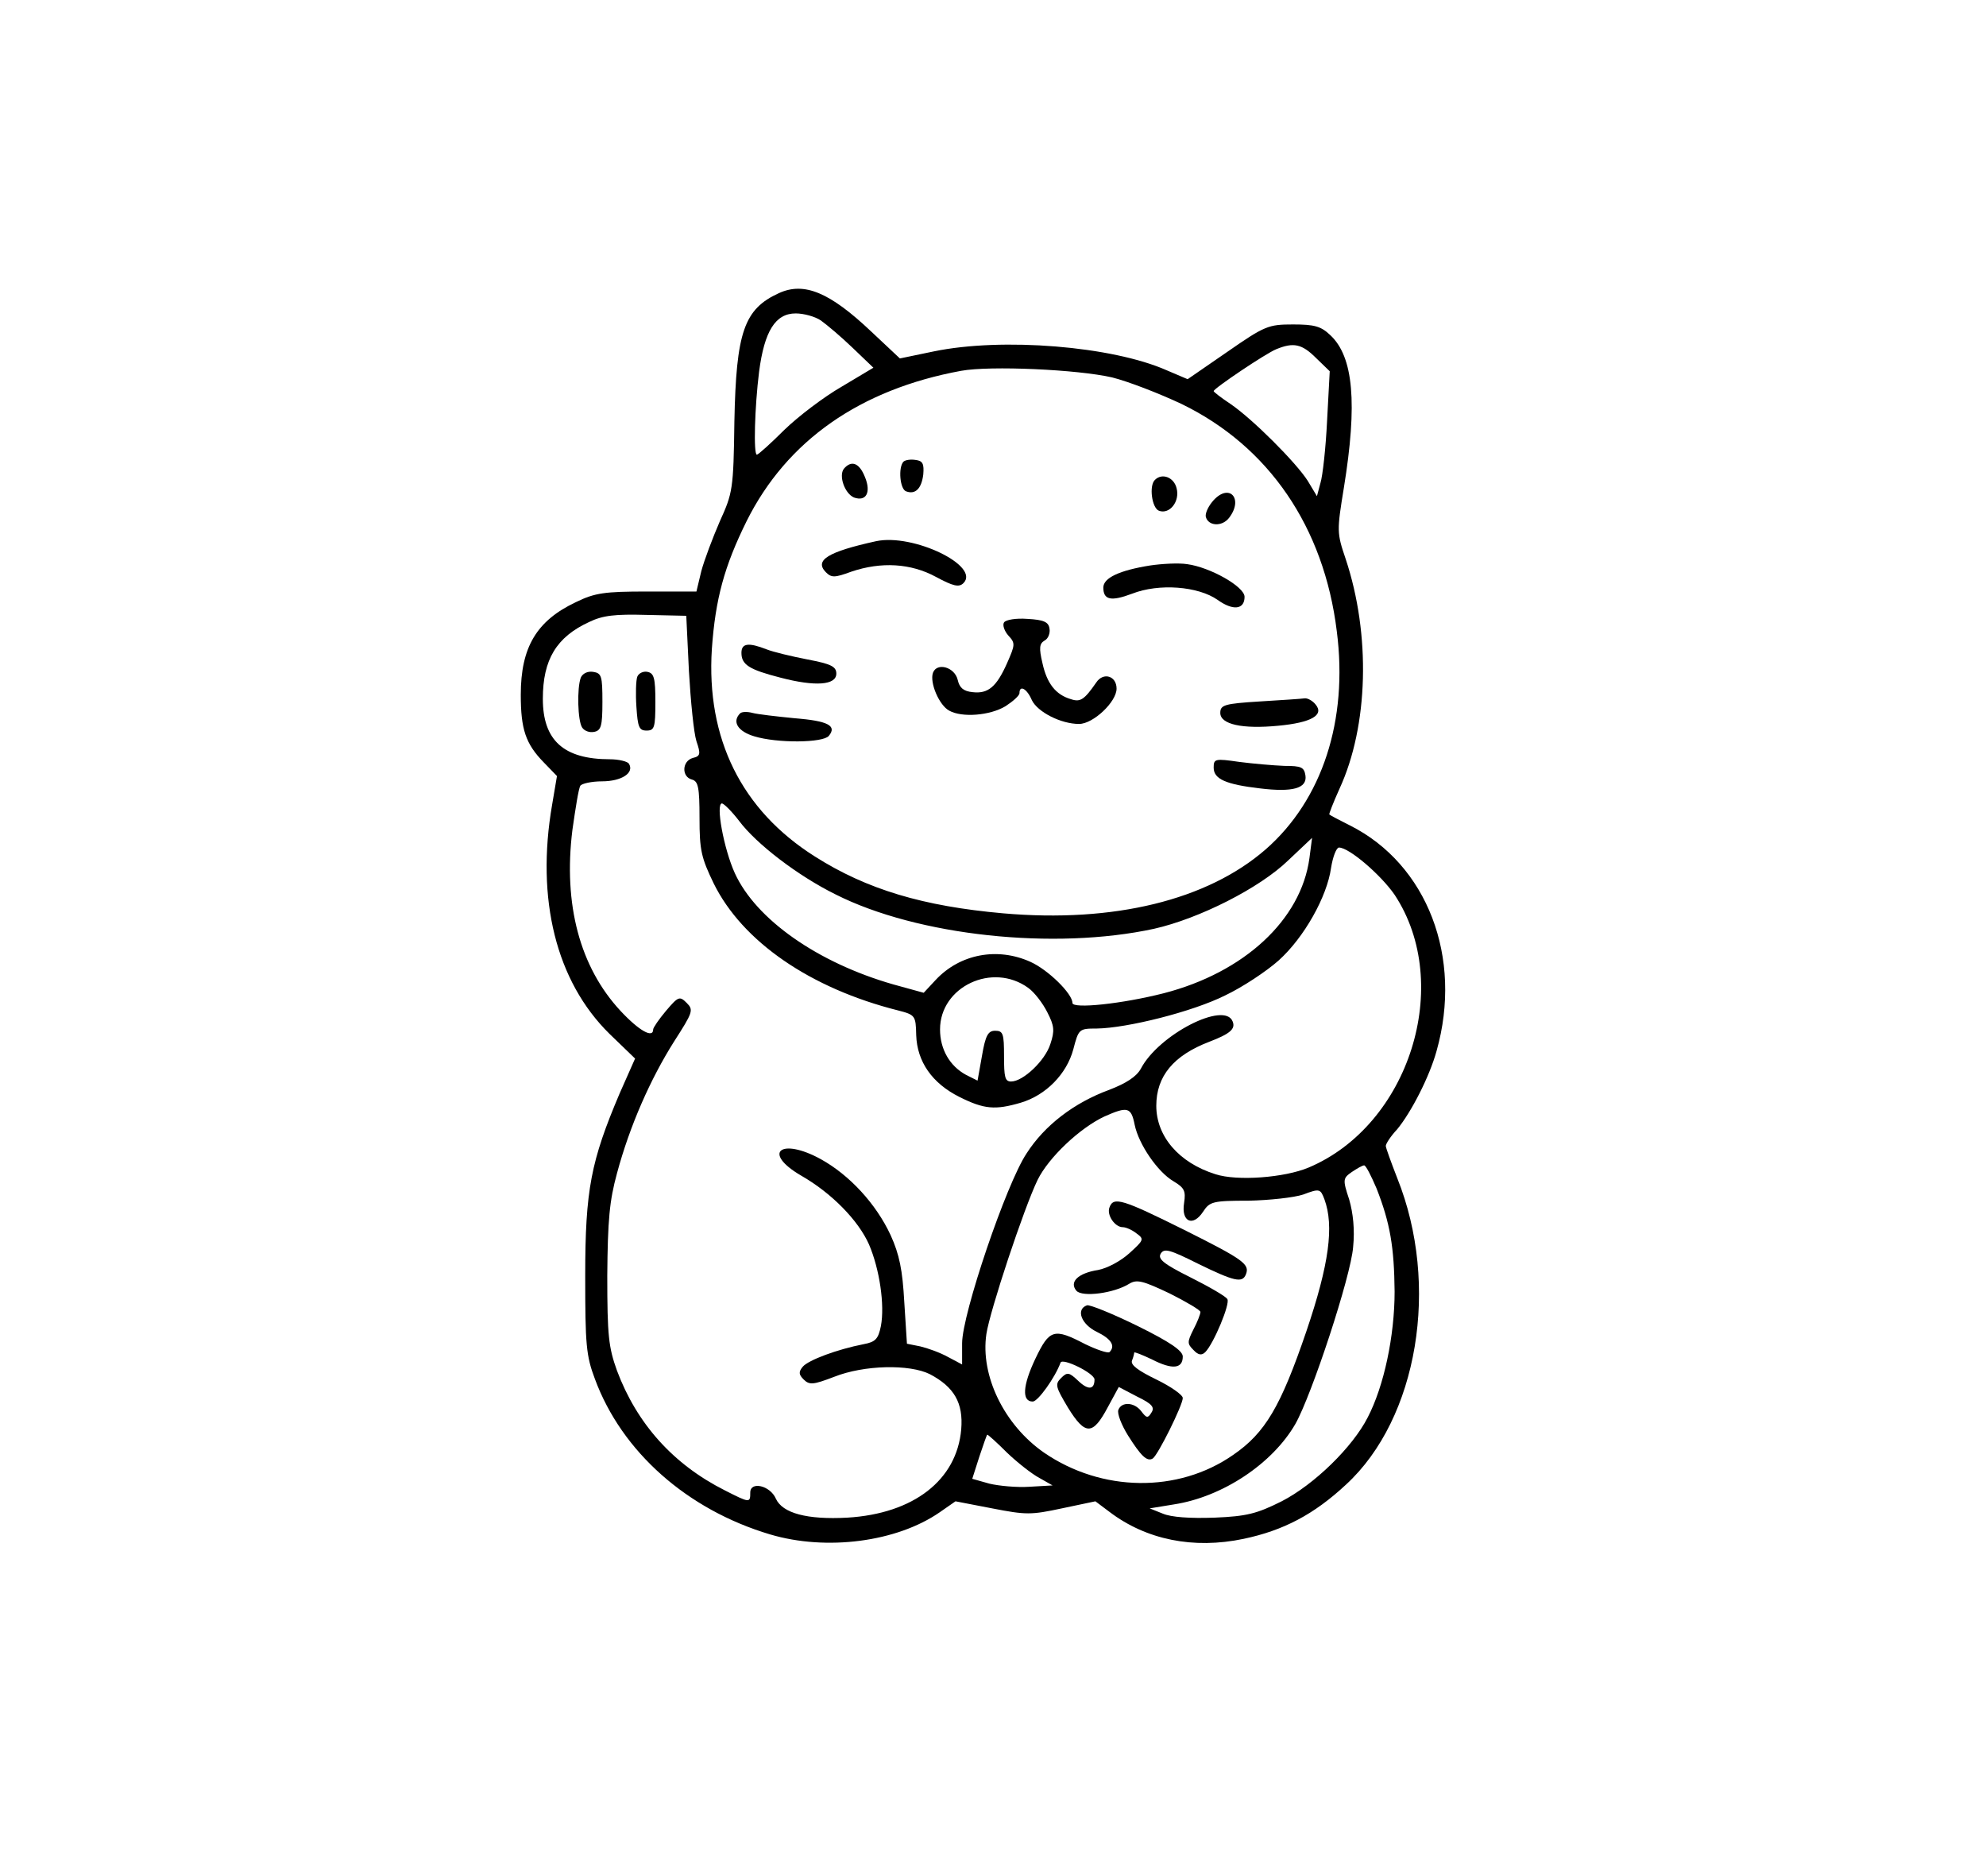 <?xml version="1.0" standalone="no"?>
<!DOCTYPE svg PUBLIC "-//W3C//DTD SVG 20010904//EN"
 "http://www.w3.org/TR/2001/REC-SVG-20010904/DTD/svg10.dtd">
<svg version="1.0" xmlns="http://www.w3.org/2000/svg"
 width="450pt" height="425pt" viewBox="0 0 450 425"
 preserveAspectRatio="xMidYMid meet">

<g transform="translate(0,425) scale(0.1,-0.1)"
fill="#000000" stroke="none">
<path d="M1765 3586 c-79 -36 -97 -88 -101 -291 -2 -154 -4 -162 -33 -226 -16
-37 -35 -87 -42 -113 l-11 -46 -112 0 c-96 0 -118 -3 -161 -24 -89 -42 -125
-102 -125 -210 0 -78 11 -111 52 -153 l30 -31 -11 -65 c-37 -214 9 -400 130
-519 l58 -56 -35 -79 c-65 -153 -78 -218 -78 -413 0 -156 2 -181 22 -234 61
-165 209 -296 397 -352 128 -38 287 -17 384 50 l36 25 83 -16 c77 -15 88 -15
158 0 l76 16 32 -24 c83 -63 190 -85 304 -61 90 19 159 55 232 123 163 150
213 452 116 694 -14 36 -26 69 -26 73 0 5 11 22 26 38 32 39 73 119 89 177 60
212 -21 423 -196 511 -24 12 -45 23 -47 25 -1 1 9 27 23 58 66 143 71 350 14
521 -20 59 -20 63 -4 161 31 191 22 297 -31 346 -21 20 -36 24 -84 24 -56 0
-64 -3 -149 -62 l-90 -62 -47 20 c-124 55 -373 75 -528 43 l-77 -16 -65 61
c-94 89 -152 113 -209 87z m95 -62 c14 -10 46 -37 72 -62 l47 -45 -72 -43
c-40 -23 -98 -67 -130 -98 -31 -31 -59 -56 -62 -56 -8 0 -5 108 5 188 12 92
37 132 83 132 18 0 44 -7 57 -16z m1122 -85 l31 -30 -6 -112 c-3 -62 -10 -125
-15 -141 l-8 -30 -21 35 c-27 42 -125 140 -175 174 -21 14 -38 27 -38 29 0 6
119 86 142 95 39 16 58 12 90 -20z m-462 -44 c36 -9 106 -36 157 -60 198 -96
323 -279 352 -515 26 -202 -33 -382 -161 -494 -132 -115 -344 -167 -595 -145
-181 16 -309 54 -427 129 -166 105 -246 267 -233 470 8 113 28 187 79 290 91
182 257 298 486 340 66 12 264 3 342 -15z m-959 -665 c4 -69 11 -140 17 -159
10 -29 9 -34 -8 -38 -25 -7 -26 -43 -2 -49 14 -4 17 -17 17 -87 0 -73 4 -90
32 -148 65 -132 219 -238 418 -288 39 -10 40 -12 41 -56 2 -60 36 -109 98
-140 56 -28 81 -30 139 -13 57 17 104 65 119 121 12 46 13 47 53 47 69 1 217
38 291 75 40 19 94 55 121 79 58 52 110 145 119 210 4 25 12 46 18 46 23 0 95
-62 126 -107 134 -203 33 -522 -195 -618 -55 -23 -162 -31 -211 -15 -83 26
-134 86 -134 155 0 67 39 114 120 145 47 18 60 29 53 46 -18 47 -168 -30 -208
-107 -10 -18 -33 -33 -72 -48 -79 -29 -146 -80 -187 -144 -46 -69 -146 -364
-146 -430 l0 -48 -32 17 c-18 10 -46 20 -63 24 l-30 6 -6 94 c-4 73 -11 108
-31 152 -33 71 -93 136 -158 172 -91 50 -134 15 -45 -37 70 -40 130 -102 154
-156 24 -56 36 -137 27 -185 -6 -29 -12 -36 -39 -41 -61 -12 -125 -36 -138
-51 -10 -12 -9 -18 2 -29 13 -13 22 -12 69 6 68 27 171 29 217 6 55 -29 76
-65 71 -125 -10 -115 -108 -191 -258 -200 -91 -5 -147 10 -162 43 -13 30 -58
40 -58 14 0 -24 -1 -24 -58 5 -117 59 -199 151 -244 271 -19 53 -22 79 -22
215 1 126 5 170 22 232 29 108 76 214 129 298 43 67 45 72 29 88 -16 16 -19
15 -47 -18 -16 -19 -29 -38 -29 -42 0 -21 -32 -3 -74 42 -92 99 -130 241 -109
410 7 49 14 94 18 100 3 5 26 10 49 10 44 0 74 19 61 40 -3 5 -23 10 -43 10
-105 0 -152 43 -152 137 0 89 31 140 105 174 31 15 59 18 130 16 l90 -2 6
-125z m114 -340 c39 -52 133 -124 218 -166 186 -94 496 -127 722 -78 102 23
239 92 304 155 l54 51 -6 -46 c-19 -140 -148 -259 -330 -306 -94 -24 -207 -36
-207 -22 0 21 -55 75 -95 93 -75 34 -160 18 -215 -41 l-27 -29 -69 19 c-171
49 -311 147 -359 252 -25 55 -44 158 -29 158 5 -1 23 -19 39 -40z m655 -378
c14 -10 33 -35 43 -55 16 -31 17 -42 7 -72 -12 -38 -62 -85 -89 -85 -14 0 -16
10 -16 58 0 50 -2 57 -20 57 -16 0 -22 -10 -30 -57 l-10 -56 -26 13 c-37 20
-59 58 -59 103 0 97 119 153 200 94z m241 -310 c9 -44 52 -107 88 -128 25 -15
28 -22 24 -49 -7 -43 20 -55 43 -20 15 23 22 25 103 25 47 1 103 7 124 14 37
14 39 13 48 -11 22 -60 11 -146 -41 -299 -58 -170 -93 -230 -166 -280 -125
-87 -298 -84 -428 5 -91 63 -145 175 -131 269 8 53 85 285 116 349 25 51 96
118 152 144 52 23 60 21 68 -19z m548 -144 c31 -79 40 -133 41 -234 0 -100
-24 -214 -61 -285 -34 -67 -121 -152 -195 -190 -56 -28 -79 -34 -152 -37 -56
-2 -98 1 -117 9 l-30 12 55 9 c110 17 223 92 275 182 37 65 126 335 131 401 4
39 0 77 -9 108 -15 45 -14 48 6 62 12 8 24 15 28 15 4 0 16 -24 28 -52z m-837
-599 c23 -22 56 -48 73 -57 l30 -17 -52 -3 c-29 -2 -70 2 -91 7 l-39 11 16 50
c9 27 17 50 18 50 2 0 22 -18 45 -41z"/>
<path d="M2047 3204 c-12 -13 -8 -62 6 -67 21 -8 35 6 39 38 2 24 -1 31 -17
33 -12 2 -24 0 -28 -4z"/>
<path d="M1912 3188 c-12 -16 2 -56 23 -65 28 -10 39 12 25 46 -13 33 -31 39
-48 19z"/>
<path d="M2617 3163 c-14 -13 -7 -64 9 -70 24 -9 48 21 40 51 -6 25 -33 35
-49 19z"/>
<path d="M2750 3117 c-11 -12 -19 -28 -18 -37 5 -22 37 -24 53 -3 33 43 1 79
-35 40z"/>
<path d="M1985 3024 c-109 -24 -140 -43 -114 -70 13 -13 20 -13 58 1 68 23
135 19 192 -12 39 -21 52 -24 62 -14 39 39 -114 113 -198 95z"/>
<path d="M2606 2969 c-69 -11 -106 -28 -106 -50 0 -28 17 -32 65 -14 61 24
150 17 194 -14 35 -25 61 -22 61 7 0 23 -78 67 -130 74 -19 3 -57 1 -84 -3z"/>
<path d="M2275 2840 c-4 -6 1 -20 10 -30 16 -17 15 -21 -3 -62 -24 -54 -43
-70 -78 -66 -21 2 -30 10 -34 28 -7 29 -47 40 -56 16 -8 -22 14 -74 37 -86 29
-16 92 -11 127 10 17 11 32 24 32 30 0 19 17 10 28 -16 13 -27 66 -54 107 -54
32 0 85 50 85 80 0 29 -30 38 -46 14 -27 -39 -36 -45 -57 -38 -35 10 -55 36
-65 82 -8 34 -7 44 5 51 8 4 13 17 11 27 -2 15 -13 20 -50 22 -26 2 -49 -2
-53 -8z"/>
<path d="M1680 2771 c0 -27 18 -38 88 -56 80 -21 127 -17 127 9 0 16 -12 22
-65 32 -36 7 -78 17 -93 23 -41 16 -57 14 -57 -8z"/>
<path d="M2855 2661 c-81 -5 -90 -8 -90 -26 0 -26 50 -37 132 -29 74 7 104 24
84 48 -7 9 -19 15 -25 14 -6 -1 -51 -4 -101 -7z"/>
<path d="M1677 2634 c-19 -19 -5 -41 32 -52 52 -16 156 -15 169 1 19 23 -2 34
-78 40 -41 4 -84 9 -95 12 -11 3 -24 3 -28 -1z"/>
<path d="M2750 2511 c0 -26 28 -38 105 -47 74 -9 107 0 103 29 -3 19 -9 22
-48 22 -25 1 -71 5 -102 9 -55 8 -58 7 -58 -13z"/>
<path d="M1316 2715 c-9 -24 -7 -98 3 -113 5 -8 17 -12 27 -10 16 3 19 13 19
68 0 59 -2 65 -21 68 -13 2 -24 -4 -28 -13z"/>
<path d="M1444 2717 c-3 -8 -4 -39 -2 -68 3 -46 6 -54 23 -54 18 0 20 7 20 65
0 54 -3 65 -18 68 -9 2 -20 -3 -23 -11z"/>
<path d="M2514 1515 c-7 -17 12 -45 30 -45 7 0 21 -6 31 -14 18 -13 17 -15
-16 -45 -20 -18 -50 -34 -71 -38 -45 -7 -66 -27 -49 -47 13 -15 85 -6 120 16
17 10 30 7 91 -22 38 -19 70 -38 70 -42 0 -5 -7 -23 -16 -40 -14 -28 -14 -32
0 -46 11 -12 19 -13 27 -5 19 19 57 110 50 120 -3 6 -41 28 -83 49 -62 31 -75
42 -68 54 8 13 21 9 85 -23 82 -40 100 -44 108 -24 9 23 -4 33 -140 101 -139
69 -160 76 -169 51z"/>
<path d="M2463 1293 c-26 -9 -13 -43 22 -60 33 -16 43 -32 29 -46 -4 -3 -28 5
-55 18 -71 37 -81 34 -113 -33 -29 -61 -31 -97 -6 -97 12 0 51 55 63 88 4 12
77 -24 77 -38 0 -23 -14 -25 -37 -3 -21 20 -25 20 -39 6 -14 -14 -12 -20 16
-67 39 -63 56 -63 90 1 l25 46 42 -22 c33 -16 40 -24 32 -36 -8 -13 -11 -13
-23 3 -16 21 -45 22 -52 3 -3 -8 7 -34 22 -58 29 -46 43 -60 56 -52 12 8 68
121 68 137 0 7 -27 26 -60 42 -41 20 -59 33 -55 43 3 7 5 16 5 18 0 2 18 -5
41 -16 45 -23 69 -21 69 7 0 13 -29 33 -102 69 -57 28 -109 49 -115 47z"/>
</g>
</svg>
